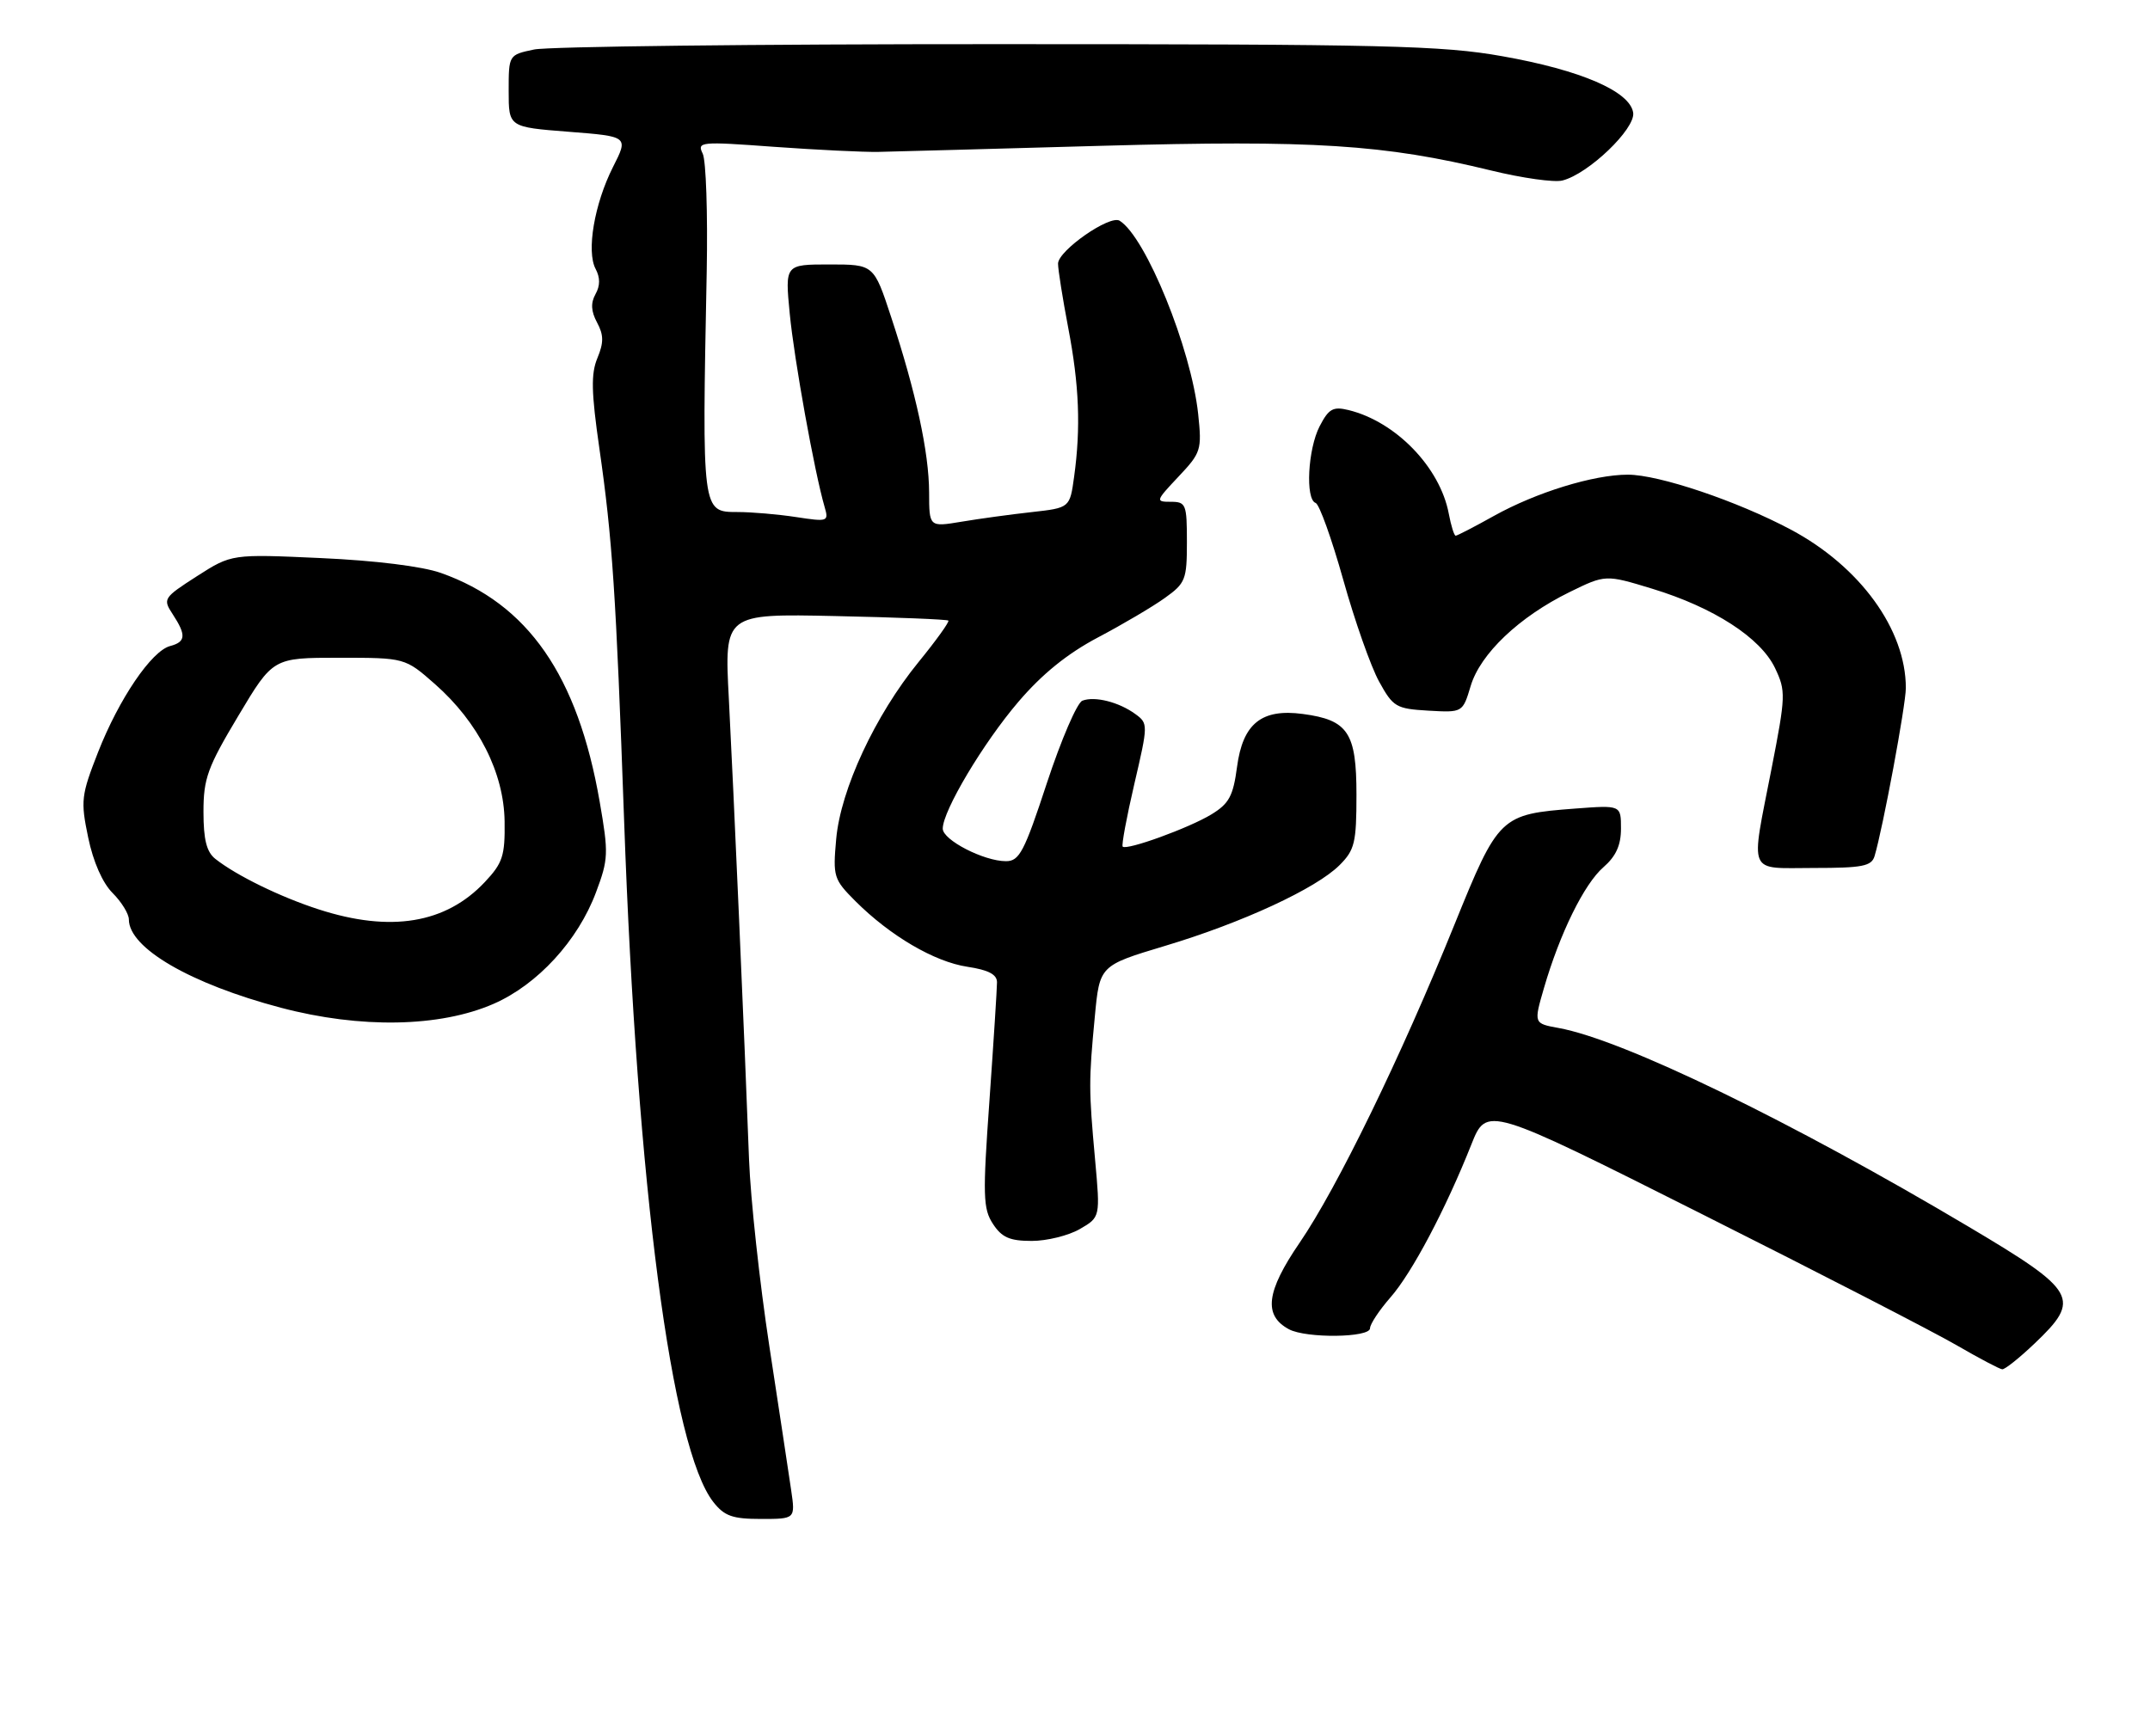<?xml version="1.0" encoding="UTF-8" standalone="no"?>
<!DOCTYPE svg PUBLIC "-//W3C//DTD SVG 1.1//EN" "http://www.w3.org/Graphics/SVG/1.1/DTD/svg11.dtd" >
<svg xmlns="http://www.w3.org/2000/svg" xmlns:xlink="http://www.w3.org/1999/xlink" version="1.1" viewBox="0 0 317 256">
 <g >
 <path fill="currentColor"
d=" M 116.65 219.75 C 116.31 217.41 114.86 207.85 113.43 198.50 C 112.00 189.15 110.66 176.78 110.44 171.00 C 109.81 153.91 108.16 116.45 107.46 103.00 C 106.80 90.50 106.80 90.50 123.15 90.85 C 132.14 91.04 139.65 91.34 139.83 91.52 C 140.01 91.69 138.03 94.45 135.42 97.65 C 129.03 105.50 123.95 116.41 123.29 123.72 C 122.79 129.29 122.91 129.67 126.13 132.90 C 131.26 138.02 137.78 141.84 142.63 142.57 C 145.74 143.04 147.00 143.70 147.00 144.86 C 147.00 145.76 146.50 153.59 145.89 162.25 C 144.88 176.36 144.94 178.26 146.41 180.50 C 147.71 182.49 148.88 183.00 152.12 183.00 C 154.36 183.00 157.55 182.21 159.21 181.25 C 162.23 179.50 162.23 179.50 161.46 171.00 C 160.52 160.62 160.52 159.44 161.42 149.95 C 162.13 142.39 162.13 142.39 171.74 139.50 C 183.16 136.08 194.06 131.03 197.51 127.58 C 199.74 125.35 200.00 124.27 200.00 117.20 C 200.00 108.04 198.77 106.18 192.10 105.29 C 186.01 104.47 183.24 106.70 182.39 113.10 C 181.82 117.39 181.22 118.51 178.61 120.10 C 175.33 122.10 166.11 125.45 165.53 124.85 C 165.34 124.66 166.11 120.50 167.25 115.60 C 169.29 106.86 169.29 106.68 167.41 105.31 C 164.98 103.53 161.41 102.63 159.59 103.33 C 158.81 103.62 156.47 109.07 154.37 115.43 C 151.02 125.63 150.30 127.00 148.32 127.00 C 145.07 127.00 139.00 123.88 139.00 122.20 C 139.00 119.58 144.97 109.56 150.15 103.50 C 153.65 99.40 157.37 96.39 161.89 94.00 C 165.53 92.08 169.97 89.46 171.75 88.18 C 174.79 86.01 175.00 85.48 175.00 79.93 C 175.00 74.36 174.86 74.00 172.63 74.00 C 170.34 74.00 170.38 73.88 173.75 70.30 C 177.09 66.76 177.22 66.36 176.66 61.05 C 175.63 51.41 168.94 34.94 165.08 32.55 C 163.62 31.65 156.00 36.97 156.00 38.88 C 156.00 39.77 156.68 44.03 157.50 48.34 C 159.12 56.78 159.37 63.06 158.37 70.30 C 157.74 74.89 157.74 74.89 152.12 75.52 C 149.03 75.86 144.36 76.50 141.75 76.94 C 137.00 77.73 137.00 77.73 136.99 72.61 C 136.97 66.71 135.04 57.81 131.39 46.75 C 128.84 39.00 128.84 39.00 122.29 39.00 C 115.74 39.00 115.74 39.00 116.44 46.25 C 117.09 53.01 120.09 69.64 121.58 74.75 C 122.21 76.92 122.08 76.97 117.37 76.25 C 114.69 75.84 110.81 75.51 108.75 75.51 C 103.48 75.50 103.50 75.65 104.20 40.00 C 104.36 31.47 104.10 23.67 103.61 22.66 C 102.75 20.90 103.23 20.85 114.11 21.65 C 120.37 22.10 127.30 22.44 129.50 22.40 C 131.70 22.35 146.55 21.95 162.50 21.50 C 193.61 20.63 204.09 21.30 219.84 25.14 C 224.42 26.26 229.16 26.93 230.36 26.62 C 234.18 25.67 241.14 19.00 240.80 16.63 C 240.35 13.48 233.09 10.34 221.50 8.29 C 212.62 6.71 204.28 6.51 147.00 6.51 C 111.52 6.50 80.81 6.86 78.75 7.30 C 75.00 8.09 75.00 8.09 75.00 13.42 C 75.00 18.74 75.00 18.74 83.83 19.43 C 92.67 20.12 92.67 20.12 90.38 24.63 C 87.63 30.07 86.44 37.08 87.82 39.66 C 88.50 40.94 88.50 42.14 87.80 43.38 C 87.08 44.68 87.14 45.90 88.03 47.56 C 89.02 49.40 89.03 50.52 88.08 52.81 C 87.12 55.12 87.18 57.83 88.37 66.11 C 90.29 79.44 90.82 87.42 92.02 121.00 C 93.94 175.04 99.00 213.64 105.18 221.51 C 106.81 223.58 108.00 224.00 112.21 224.00 C 117.27 224.00 117.27 224.00 116.65 219.75 Z  M 299.96 198.15 C 306.91 191.54 306.28 190.42 290.25 180.90 C 263.96 165.28 239.30 153.32 229.81 151.60 C 226.13 150.93 226.13 150.93 227.64 145.72 C 229.99 137.64 233.57 130.36 236.41 127.89 C 238.26 126.28 239.00 124.65 239.00 122.19 C 239.00 118.73 239.00 118.73 232.25 119.24 C 221.19 120.08 220.95 120.31 214.44 136.37 C 206.56 155.85 197.14 175.21 191.61 183.28 C 186.68 190.49 186.25 193.99 190.05 196.03 C 192.60 197.39 202.00 197.28 202.00 195.88 C 202.00 195.27 203.36 193.22 205.01 191.33 C 208.18 187.72 213.13 178.37 216.93 168.80 C 219.20 163.09 219.20 163.09 250.85 179.00 C 268.26 187.74 285.20 196.47 288.50 198.39 C 291.80 200.30 294.82 201.90 295.21 201.93 C 295.60 201.97 297.73 200.27 299.96 198.15 Z  M 72.79 148.03 C 79.26 145.20 85.22 138.71 87.88 131.58 C 89.71 126.71 89.74 125.84 88.42 118.24 C 85.19 99.62 77.85 89.03 65.00 84.49 C 62.26 83.52 55.33 82.66 47.32 82.30 C 34.15 81.70 34.15 81.70 29.04 84.97 C 24.08 88.16 23.98 88.32 25.47 90.59 C 27.48 93.66 27.40 94.66 25.09 95.27 C 22.35 95.98 17.55 103.05 14.46 110.92 C 11.97 117.28 11.87 118.08 13.00 123.50 C 13.74 127.09 15.12 130.21 16.60 131.69 C 17.92 133.01 19.00 134.77 19.00 135.59 C 19.00 139.81 28.07 145.08 41.41 148.61 C 53.14 151.71 64.86 151.50 72.79 148.03 Z  M 276.39 126.25 C 277.61 122.18 281.00 103.97 281.00 101.46 C 281.00 92.84 274.25 83.55 264.06 78.11 C 256.14 73.89 244.60 70.00 240.01 70.00 C 234.96 70.00 226.50 72.61 220.27 76.08 C 217.39 77.69 214.85 79.00 214.63 79.00 C 214.40 79.00 213.95 77.54 213.61 75.75 C 212.32 68.91 205.79 62.17 198.82 60.47 C 196.55 59.92 195.91 60.27 194.57 62.86 C 192.83 66.22 192.44 73.64 193.98 74.17 C 194.52 74.35 196.35 79.45 198.05 85.50 C 199.74 91.55 202.12 98.30 203.33 100.50 C 205.40 104.26 205.83 104.52 210.59 104.80 C 215.66 105.09 215.66 105.09 216.84 101.16 C 218.26 96.41 223.99 90.97 231.39 87.33 C 236.72 84.72 236.72 84.72 243.61 86.82 C 252.67 89.58 259.57 94.04 261.71 98.51 C 263.32 101.90 263.30 102.59 261.20 113.35 C 258.09 129.31 257.53 128.00 267.43 128.00 C 274.60 128.00 275.94 127.74 276.39 126.25 Z  M 47.00 134.11 C 41.35 132.29 34.85 129.11 31.75 126.66 C 30.46 125.64 30.00 123.82 30.00 119.72 C 30.00 114.80 30.60 113.15 35.13 105.58 C 40.25 97.00 40.25 97.00 49.98 97.00 C 59.72 97.00 59.72 97.00 64.14 100.89 C 70.54 106.53 74.30 113.95 74.40 121.13 C 74.47 126.21 74.12 127.27 71.49 130.07 C 65.73 136.20 57.59 137.54 47.00 134.11 Z "/>
</g>
</svg>